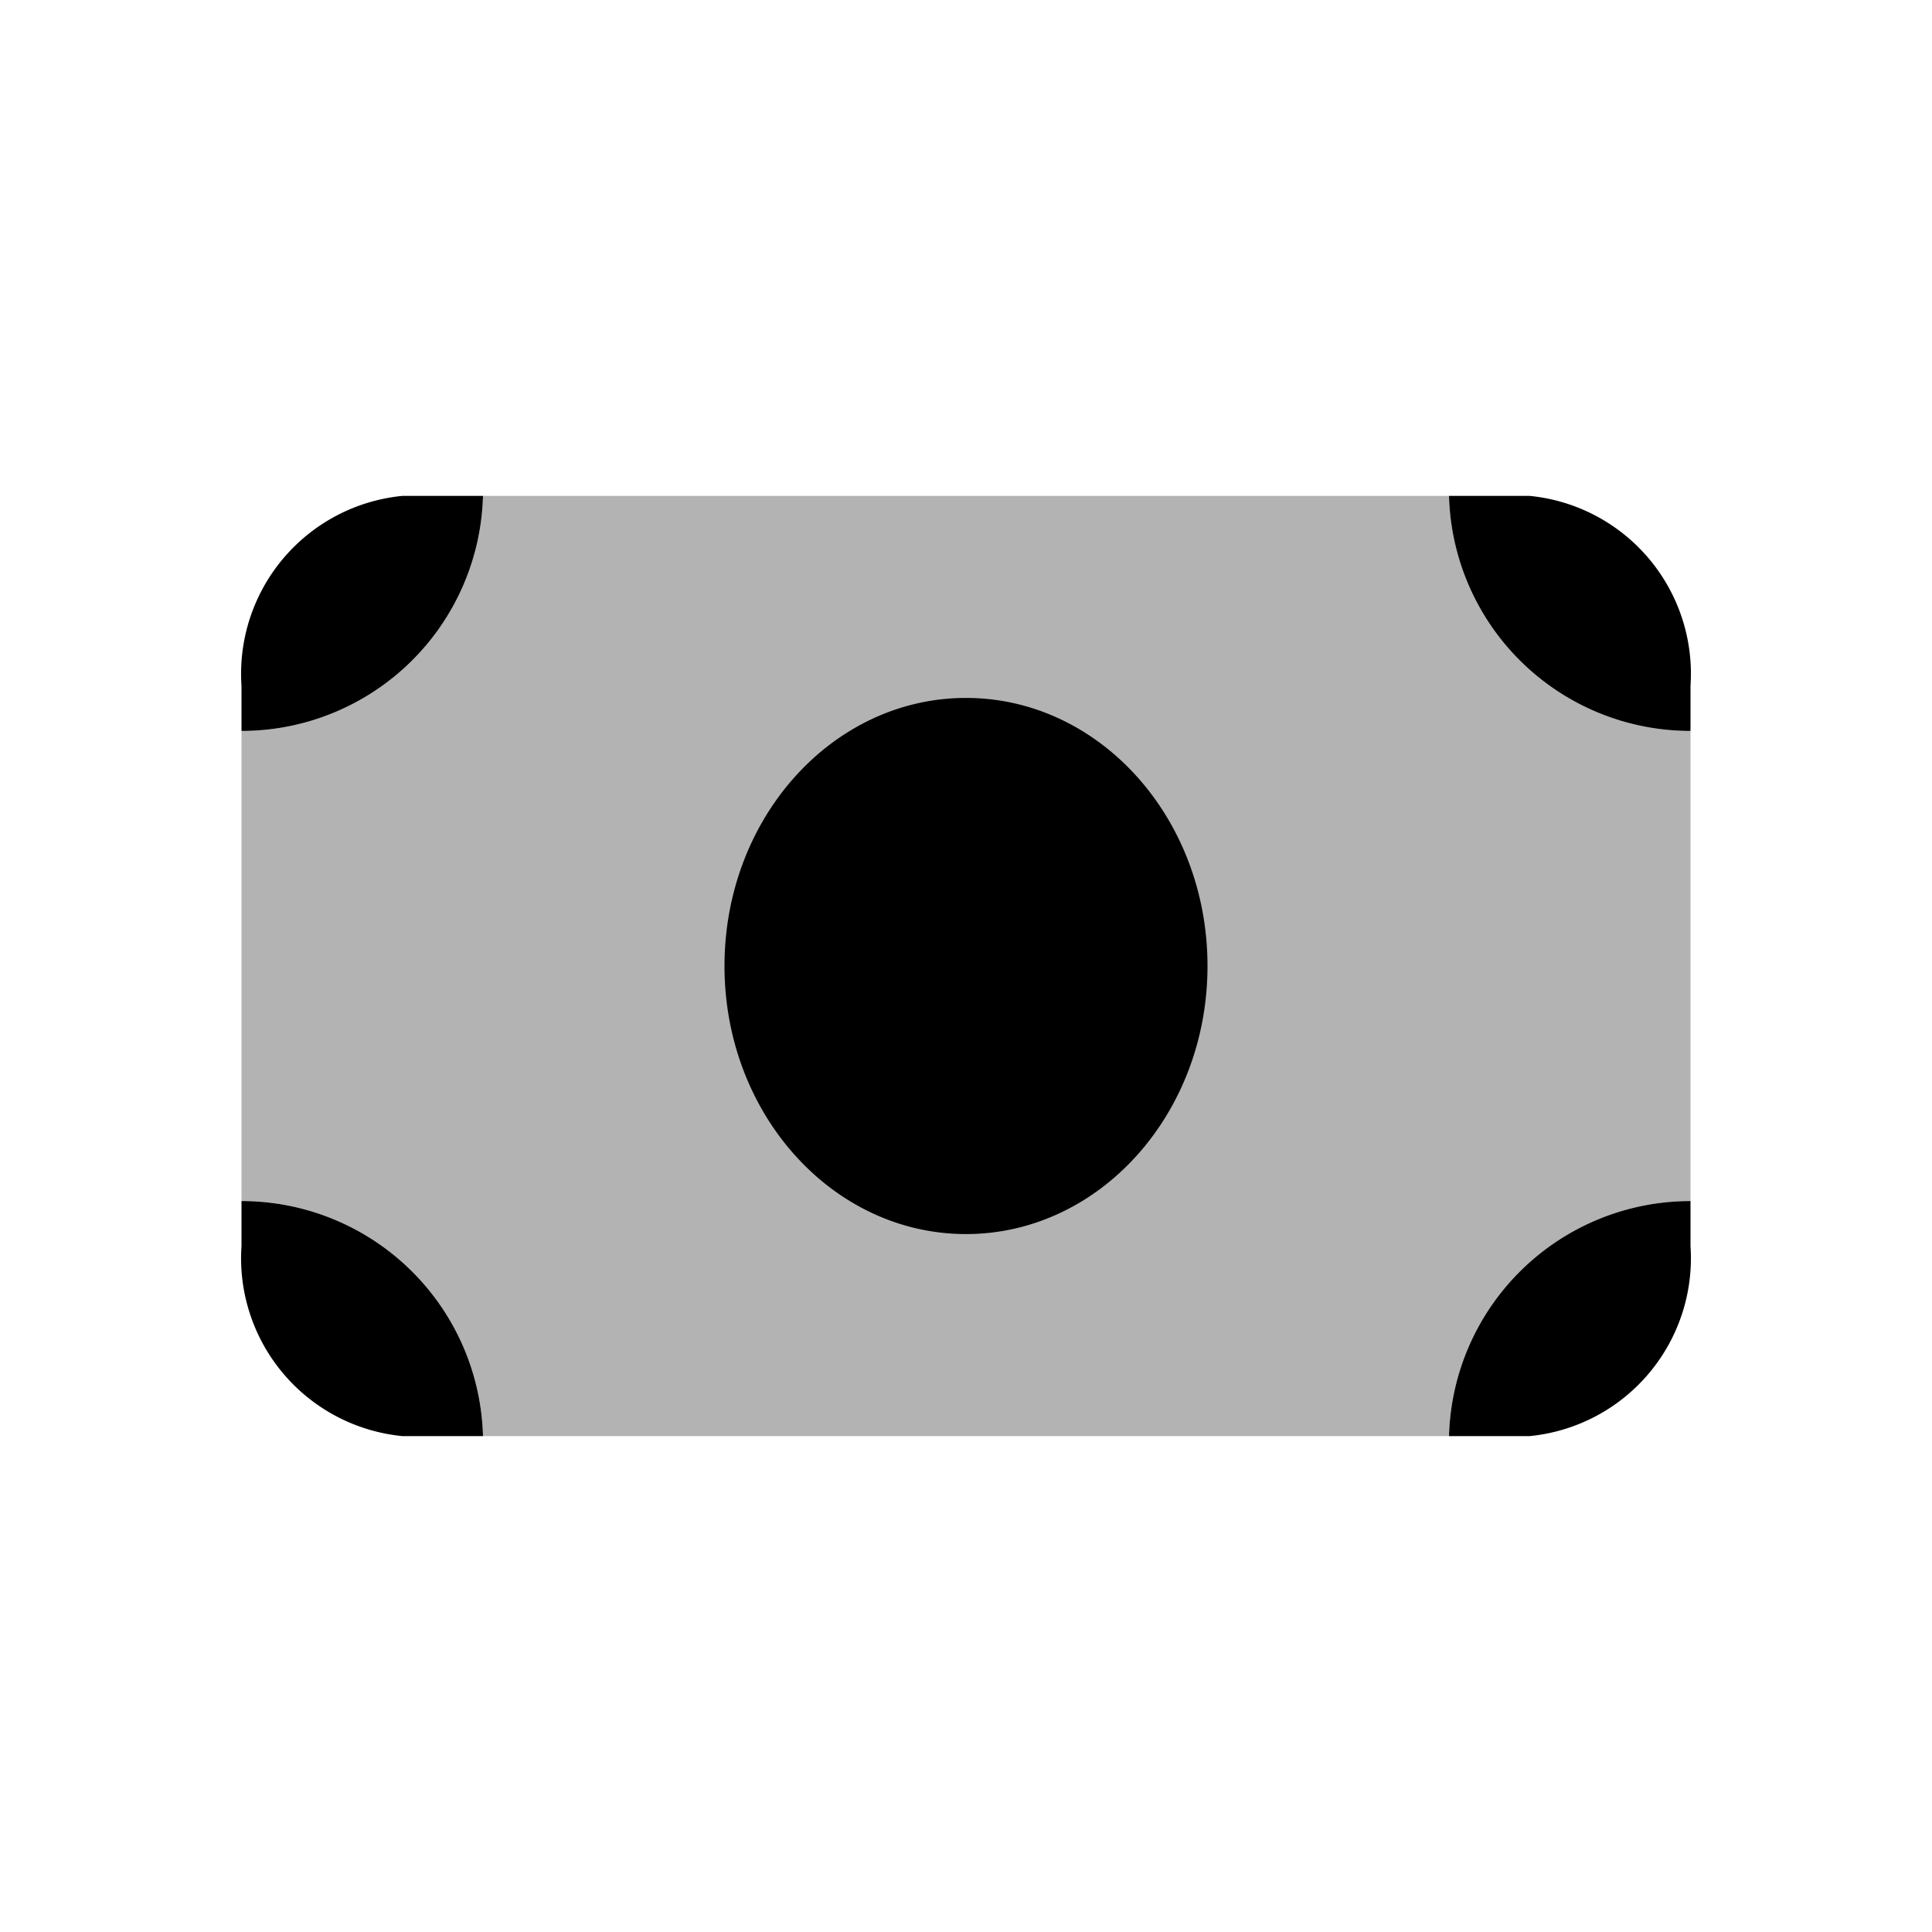 <svg xmlns="http://www.w3.org/2000/svg" width="24" height="24" fill="none" viewBox="0 0 24 24">
  <path fill="#000" d="M18 6.16H6a3 3 0 0 1-3 2.92v5.84a3 3 0 0 1 3 2.92h12a3 3 0 0 1 3-2.92V9.08a3 3 0 0 1-3-2.92Z" opacity=".3"/>
  <path fill="#000" d="M19 6.16h-1a3 3 0 0 0 3 2.92v-.56a2.22 2.22 0 0 0-2-2.36Zm-13 0H5a2.22 2.22 0 0 0-2 2.36v.56a3 3 0 0 0 3-2.92Zm12 11.68h1a2.22 2.22 0 0 0 2-2.36v-.56a3 3 0 0 0-3 2.92ZM3 14.92v.56a2.22 2.22 0 0 0 2 2.36h1a3 3 0 0 0-3-2.92Zm9 .41c1.657 0 3-1.491 3-3.33 0-1.84-1.343-3.33-3-3.33S9 10.16 9 12c0 1.839 1.343 3.33 3 3.33Z"/>
</svg>
